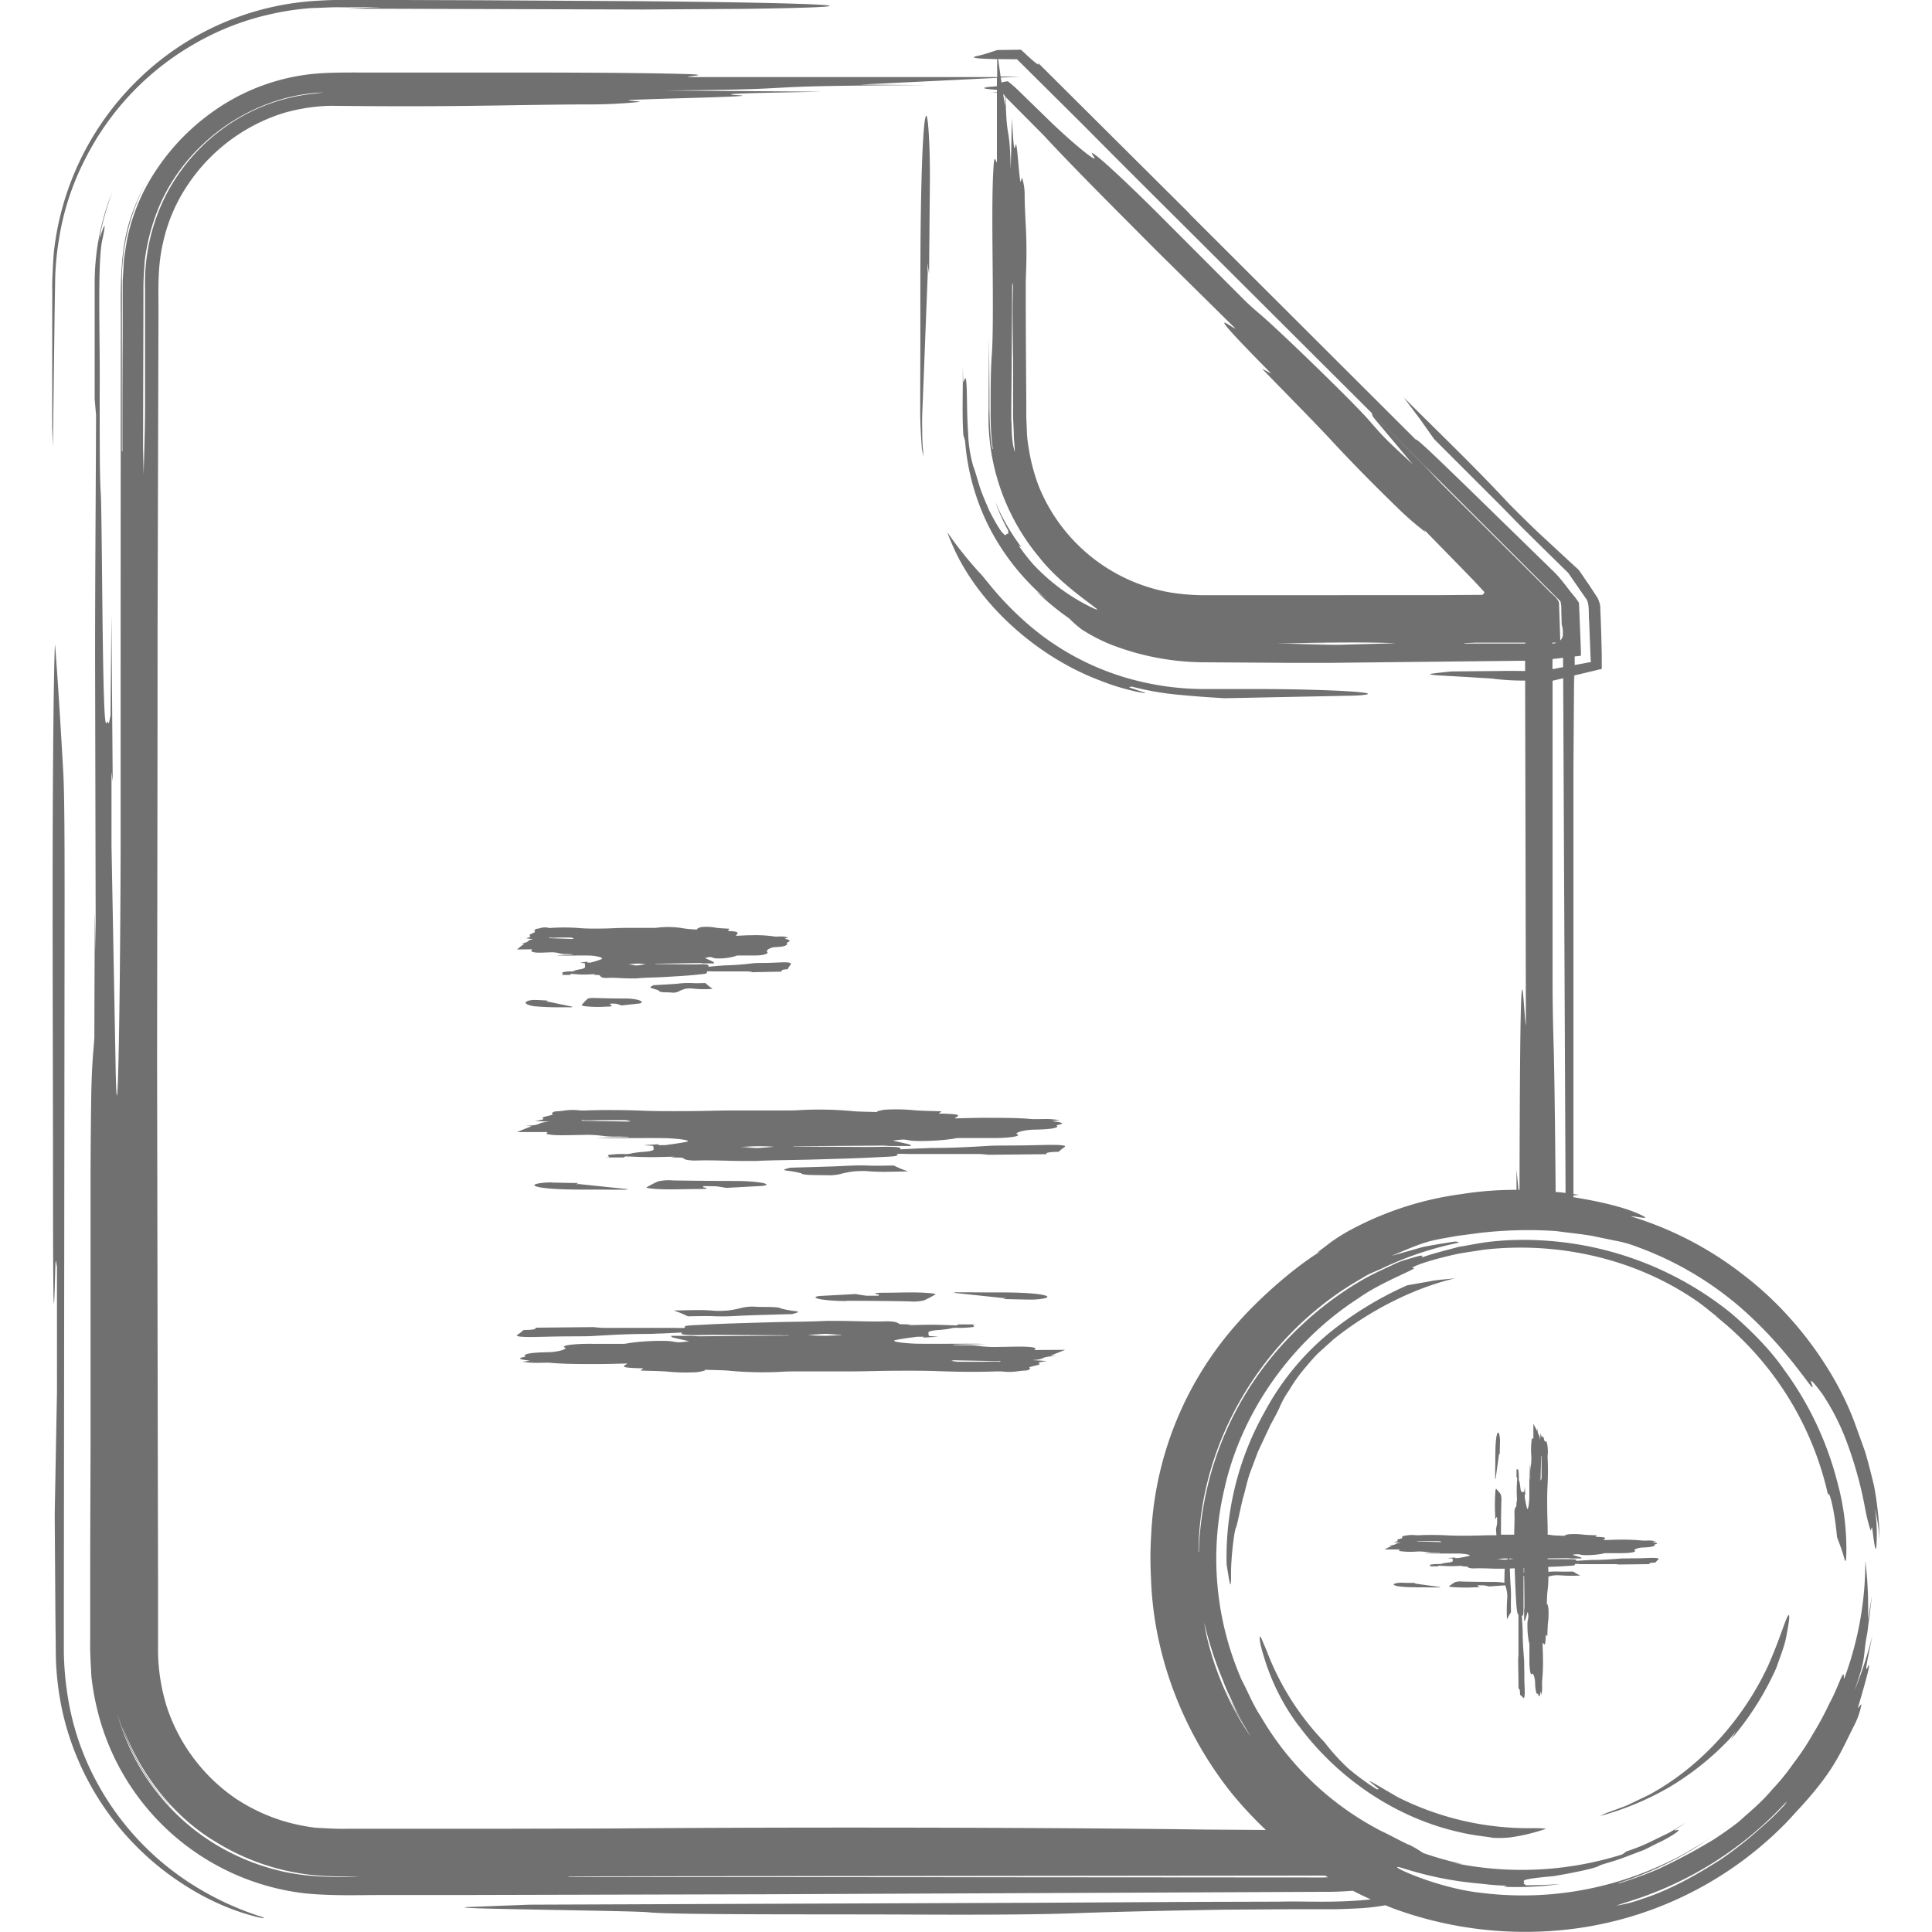 <svg id="Layer_1" data-name="Layer 1" xmlns="http://www.w3.org/2000/svg" viewBox="0 0 512 512"><defs><style>.cls-1{fill:#707070;}</style></defs><title>document-add-handdrawn</title><path class="cls-1" d="M68.2,507.62c3.15.9,2.16,1.21-4-.72a65.58,65.58,0,0,1-14-6.52,73.69,73.69,0,0,1-33.57-46.46,77.3,77.3,0,0,1-1.83-14.84l-.13-12.61q-.08-12.45-.17-25.16c.17-9,.34-18.39.6-32.39,0-6.48,0-21.93,0-33.32-.15.05-.34-3.84-.46.91-.39,15.86-.58,11.55-.59-21.53,0-43-.32-88.87.16-128.37.1-7.91.29-17.06.41-15.5.72,9.44,1.44,21,2.15,33.6.31,5.41.38,18.77.34,43.64-.06,59.28-.13,119.46-.19,179.19,0,3.39,0,6.77,0,10.12a80.91,80.91,0,0,0,1,11.69,70.19,70.19,0,0,0,6.91,21.38,73.36,73.36,0,0,0,24.68,27.75A79.42,79.42,0,0,0,68.2,507.62ZM14.47,82.92l.15-9.06a75.22,75.22,0,0,1,1.07-10.81,69.54,69.54,0,0,1,6.72-20.58A73,73,0,0,1,51.66,11.55a70.63,70.63,0,0,1,20-7.78,72.36,72.36,0,0,1,10.6-1.61l5.34-.21c1.81-.06,3.06,0,4.62,0l8.76-.1-8.74.44,77.9.23,27.22-.17C238.28,1.78,220.16.76,169,.31L127.55.07,106.45,0H95.84c-3.67,0-6.67-.12-11.41.18A73.93,73.93,0,0,0,37.1,20.63a75.26,75.26,0,0,0-22.81,46c-.21,2.28-.29,4.58-.4,6.88s0,3.87-.05,5.85V90.73c0,7.6,0,15.23,0,22.8l.18,5ZM318.4,182.6a73.76,73.76,0,0,1-17.22-2.24A69.84,69.84,0,0,1,271,164.16c-7.12-6.49-9.89-10.94-11.44-12.41a99.85,99.85,0,0,1-8.36-10.49c-.36-.53,1,2.91,2.4,5.76,7.16,14.31,21.82,27.31,38.13,33.4A60.41,60.41,0,0,0,303,183.66c1.28.22.17-.2-2.86-1.18-1.81-.59-.25-.38-.24-.54a76.56,76.56,0,0,0,13,2.23c5.86.55,8.64.68,11.6.87l32.23-.65c1.66,0,3.52-.1,4.2-.17,7-.71-10.06-1.62-27.83-1.62ZM244.8,121.17a54.39,54.39,0,0,1-.4-7.16c-.08-2.56,0-4.5.09-6.4l.46-11.69.91-23.38-.09-2.87.44,2.87c.08-9.06.16-17.22.23-25.55,0-2.81-.07-6.77-.17-8.92-.6-13.42-1.61-7.48-2.05,9.29-.48,17.85-.25,37-.35,55.41,0,2.44,0,4.92,0,7.41.06,2.68.21,6,.47,9Zm212.95,362.6c-1.49,1.12-3,2.19-4.48,3.21C454.78,485.93,456.31,484.9,457.75,483.76Zm39.12-84a46.49,46.49,0,0,1,.38,10.14c-.15,1.37-.43.33-1-4.25-.24-2.09-.34.31-.54-.13a45.33,45.33,0,0,1-1.36-5.36,104.35,104.35,0,0,0-5-18.19,61.19,61.19,0,0,0-6.37-12.5c-2.2-3-3.57-4.48-2.89-2.88,1.73,4.84-5-8.22-19.32-20.52a87.89,87.89,0,0,0-26.91-15.65,31.75,31.75,0,0,0-5.85-1.65l-6.17-1.27c-2.72-.48-6-.78-9.49-1.27a111.3,111.3,0,0,0-20.22.5l-6,.79c-7.29,1.34-7.36,1-17.33,5.28l8.21-2.33c2.71-.55,5.33-.94,7.68-1.33,1.79-.3,1.44.07,2.07.14a87.79,87.79,0,0,0-19.52,6.38c-2.1,1.07-4.33,1.76-6.17,3-24.84,14-41.93,40.83-43.36,69.27l-.11,3.45a.93.93,0,0,0,.12-.34,85.4,85.4,0,0,1,27.37-60,86.93,86.93,0,0,1,16.73-12.3c3-1.63,5.62-2.75,7.67-3.74s3.77-1.34,4.95-1.72c2.37-.72,2.94-.68,2.23,0,3.55-1.28,6.84-2,9.9-2.86,3.13-.49,6-1.14,9.05-1.44a79.85,79.85,0,0,1,12.57-.29,87.48,87.48,0,0,1,50.39,19.17c4.48,3.8,10.28,9.36,14.26,15.17a86.42,86.42,0,0,1,14,29.45,67.49,67.49,0,0,1,2.47,17.76c0,3.41-.16,4.24-.59,2.62-.63-2.37-1.21-3.61-1.89-5.54-.73-8-2.32-13.08-2.34-11a83.52,83.52,0,0,0-29.93-47.64l1,.66c-2.27-1.71-4.37-3.62-6.79-5.17-16.17-10.85-36.29-15.18-55.54-13-2.53.43-5.2.73-7.58,1.25-9.78,2.2-12.26,3.82-11.16,3.59,2.11-.16-8.37,3.59-14.63,8.13-17,10.94-30.81,29.54-35.42,50.59a80.26,80.26,0,0,0,4.64,50.52c1.5,2.77,3,6.61,5.06,9.66a78.66,78.66,0,0,0,32.22,30.48c1.84.82,6.1,3.19,7.2,3.54a26.54,26.54,0,0,1,3.53,2.1A89.26,89.26,0,0,0,387.55,494a29.27,29.27,0,0,1-3.4-.55,88.62,88.62,0,0,0,45.74-2l1.17-.82a51.55,51.55,0,0,0,7.28-3l4.11-2,4.53-2.73-3.3,2.15c.36.16,2.2-.63.42.69a31.47,31.47,0,0,1-4.81,2.7l-3.54,1.78-3.63,1.37c-4.83,1.94-7.06,2.21-8.43,2.91-1,.66-7.73,2-12,2.7-10.67.95-7.18,1.32-7.84,1.86-.24.19.35.35.65.58.68-.08,3.7.05,9.12-.37a84.58,84.58,0,0,1-15.12.75l.9-.28a67,67,0,0,1-6.76-.53,92.54,92.54,0,0,1-20.49-4c-7.2-2.28,7.62,5.1,20.46,6.42a88.15,88.15,0,0,0,47.64-7.33,72.74,72.74,0,0,0,8.93-4.72c1.42-.79,2.79-1.67,4.15-2.59a89,89,0,0,1-24.37,12l.06.13a107.75,107.75,0,0,0,10.27-3.72,151.21,151.21,0,0,0,15-8c1.71-1.14,4-2.66,6.65-4.74,2.46-2.3,5.67-4.78,8.66-8.36a58.88,58.88,0,0,0,5.69-7,67.61,67.61,0,0,0,5.24-7.92,77.32,77.32,0,0,0,4.22-7.83c1.33-2.42,2.24-4.71,3-6.55,1.24-2.76.69-.27,1-.17a89.11,89.11,0,0,0,5.59-31.16,101.86,101.86,0,0,1,.68,15.57l1.08-6.43-1.24,9.91c-.4,2-.54,3.16-.65,4.17-.27,2-.08,3.71-2.83,11.31a102.15,102.15,0,0,0,4.85-14.91c-1,5.07-2.39,11.08-1.16,8.3,1.15-2.14-1.64,7.39-2.59,10.6-.42,1.28.94-1.1.8-.36a20,20,0,0,1-1.87,5.37c-3.89,7.67-5.25,11.85-14.5,22-.84.83-3,3.35-4.41,4.7A96,96,0,0,1,414,511.49a101.39,101.39,0,0,1-44.48-5.63c-.81-.29-1.59-.64-2.38-.94-1.53.27-3.08.48-4.63.63-1.73.17-4.89.31-8.33.41H343.28l-18.58.12c-16.28.27-30.35.59-39.38.93-8.64.32-21.17.47-43.1.37-25.82-.12-63.69.1-70.35-.6-3.24-.34-29.09-.63-43.07-1-4.52-.11-7-.27-4.88-.39l16.41-.63,135.75-.51,41.16-.23,21.64-.06c7.46-.18,14.91.41,24.4-.6-1.61-.71-3.19-1.49-4.76-2.29-2.57.2-5.14.31-7.63.28l-48.68.22L202.8,502l-81.1.2-20.27,0c-6.74,0-13.29.27-20.5-.43a64.22,64.22,0,0,1-55.08-48.39,68.57,68.57,0,0,1-1.64-9.21c-.14-3.08-.38-6.31-.31-9.12q0-8.71,0-17.36c0-11.54.07-23,.1-34.6,0-23.11,0-46.42,0-70.71,0-6.28.13-21.4.25-25,.22-6.83.48-8.29.76-12.48,0-9.26.07-20.25.12-33.3.07,2.94.12,5.35.24,10.58-.06-27.11-.11-50.17-.16-72.81s.16-44.57.25-69.34l-.37-4.22c0-7.71,0-15.46,0-24.22,0-2.19,0-4.44,0-6.77s.16-5,.46-7.55a65.39,65.39,0,0,1,4.21-16.43C26,61.36,26.12,66.17,26.42,63c.33-.72,2.18-6.71.81.07-1.52,5.58-.67,26.18-.81,40.78,0,15.73,0,22.44.29,27,.2,3.31.34,24.06.51,37.13.41,32.1,1,21.54,1.47,23.56.18.71.36-1,.61-1.9,0-2,.1-10.81.23-26.68.13,17.2.22,29.13.34,44.15l-.32-2.57c0,6.79,0,17.06,0,19.8.4,21.27.83,44.51,1.13,60.55.55,21.39,1.23-25.2,1.29-61.32,0-45.64,0-92.3.05-138.51-.05-9.73-.24-18.55,2.55-27.2a58,58,0,0,1,4.18-9.56A55.59,55.59,0,0,0,32.3,73.39l0,46.26.14-.06c0-10.27,0-20.57.07-30.8,0-5.05,0-9.78,0-14.22l.35-6c.32-1.9.56-3.76.91-5.54a51.38,51.38,0,0,1,7.51-17.78A58.61,58.61,0,0,1,55.7,30.11,55.27,55.27,0,0,1,84.23,19.47c3.46-.26,7.62-.26,11.87-.25l13,0,26.65,0c17.54,0,34,.08,45.15.37,8.41.22,1.36.56,1.36.83h82V15.66h-.52q-2.61-.06-4-.16c-1.87-.14-2.15-.35-.89-.63,2.29-.51,3.53-1,5.47-1.61l6.26-.09c3.37,3.2,5.33,4.82,4.45,3.42l40.54,40.34-.55-.47,60.13,60c.34-.35,7.32,6.54,12.43,11.45L411.26,151c2.49,2.33,3.91,4.64,5.93,7,.51.61.8,1.11,1.21,1.67.12.72.09,1.55.14,2.32l.19,4.72.19,4.74c0,.77.11,1.63,0,2.34l-1.61.18v2.27l1.72-.32,1.52-.28c.39-.2,1.32.11,1-.7l-.14-3.47-.27-6.85c-.21-2.15.19-4.86-.92-6.1l-4.62-6.69-6.72-6.6-5.61-5.54L397.7,134l-17.63-17.62-3.7-5.24L372,105.31c7.94,8,18,17.56,27.46,27.71,1.42,1.53,7,7,8.63,8.5l8.29,7.68,1.9,1.73c.47.55.76,1.08,1.12,1.58l1.88,2.75,1.75,2.67a4.55,4.55,0,0,1,.73,1.49,4.39,4.39,0,0,1,.33,1.89c.16,3.21.29,7.22.39,12.25l0,2.28,0,1.18c.11.49-.55.27-.8.44l-4.19,1-2.24.53v2.11l-.05-2.09h-.05c-.06,8.08-.11,16.1-.17,24.27q0,56.56,0,113.16c.48.07,1,.13,1.45.21l-1.45.15q0,.24,0,.47c14.47,2.33,18.5,5,19,5.31.46.5-3-.34-3.74-.22a91.85,91.85,0,0,1,30.09,15.74c13.5,10.34,24.36,25.55,29.36,39.45l2.61,7.25c.89,3,1.7,6.33,2.33,8.9a87.77,87.77,0,0,1,1.49,14.39A53.52,53.52,0,0,0,496.87,399.76ZM428.31,505a32,32,0,0,0,6.7-1.71c7.38-2.33,14.42-6.32,21-10.5A101.38,101.38,0,0,0,467,484.08a66.38,66.38,0,0,0,6-5.83l.57-.93a95,95,0,0,1-42.87,26.89ZM351.62,170.6l-9.66.15,12.48.14,15.42-.42c-5.93-.31-18.81-.27-31.49.11l12.95,0Zm30.24-12.88,9.93-.07c1.49,0,1.14-.05,1.18-.07l0-.06,0-.08s0,0,.07,0,.31-.09.3-.48c0,0,0,0,0-.1l-.82-.88L390.69,154l-4.24-4.37-9.08-9.29.44.71a84.22,84.22,0,0,1-6.48-5.53c-6.16-5.95-12.57-12.4-18.61-18.92-4.29-4.63-11.53-11.93-18.26-18.88L336.9,99c-19.21-19.45-10.81-12.23-9.51-11.94L306.51,66.45c-10.3-10.37-21.32-21.3-30-30.66l-9.93-10-.09-.11c.27,12.59,1.07,6.31,1.36,19.32.13-5.48.21-9.15.32-13.65.28,4.49.49,9.8.94,7.2.36-2,.81,6.46,1.24,9.27.17,1.13.38-1.17.56-.55a15,15,0,0,1,.63,4.77c.1,7.28.81,10.69.3,22.16,0,1,0,3.77,0,5.4,0,9.37.09,18.5.14,27.63v3.42l.12,2.72a31.06,31.06,0,0,0,.5,5.26,49.14,49.14,0,0,0,2.71,10.29A46.12,46.12,0,0,0,310.09,157a58,58,0,0,0,8.63.74l11.19,0ZM268.35,83.07c0-2.41.06-4.87.1-7.3l-.2-.93-.15,22.3L268,108.29v2.77l.11,2.33a29.19,29.19,0,0,0,.38,4.65l.44,1.81c0-1.67-.26-3.07-.26-5l-.19-4.25v-5.12c0-3.42,0-6.86,0-10.27C268.4,91.15,268.37,87.13,268.35,83.07Zm-2.61-58.94.3-.06h0l-.32,0Zm.11.73.47,3.17.06-2.52Zm146.7,145.45h-1.13c0,.1,0,.19,0,.29A5.22,5.22,0,0,0,412.54,170.31Zm-24.58.13c.13,0,.19.11.33.11l15.53,0,.41,0v-.24l-13,0Zm23.46,6.87a14.51,14.51,0,0,0,1.51-.27l1.29-.23c0-.83,0-1.66,0-2.48l-2.78.32C411.42,175.53,411.42,176.42,411.42,177.31Zm-146.25-157h5.12l-5.08.25.19,1.3a10,10,0,0,1,1.67-.32,31.41,31.41,0,0,1,2.57,2.21l7.54,7.34c6.36,6.29,14.49,12.95,12.63,10.36-2.71-3.75,7.1,5.1,19.4,17.49l20.56,20.59c1.49,1.48,3.18,2.93,4.21,3.8,3.73,3.14,17.14,16,24.48,23.48,1.43,1.46,3.25,3.35,3.92,4.11,4.59,5.27,4.51,5.19,12,12.11l-9.93-11.83c-1.1-1.34-.68-1.21-.95-1.76l14,14L382,128.2l28.15,28.06c1,1.16,2.52,2.06,3,3.43l.16,4.66.16,4.67,0,.71a2.24,2.24,0,0,0,.7-1.34c0-.45,0-.86,0-1.32a7.55,7.55,0,0,0-.31-1.57l-.1-3.81a8,8,0,0,0-.23-2.35l-32.31-32.25L313.33,59.4Q297,43.17,286.86,32.93L275,21.15l-5.48-5.44-5-.05ZM37.91,119c.05,2.25.11,4.52.16,6.78.13-6,.36-11.26.37-18.31,0-10.19,0-20.57,0-31a51.57,51.57,0,0,1,5.81-25.28A50.5,50.5,0,0,1,65.81,29.94,49.53,49.53,0,0,1,83.4,24.8l2.34-.31C66.84,25.22,49,37.82,41.89,55.42a54.93,54.93,0,0,0-3.53,13.67c-.15,2.49-.35,4.43-.35,7.4L38,85ZM95.17,497.35c-4.54-.17-10.36.16-16.93-1.12a60.37,60.37,0,0,1-21-8.08c-10.69-6.3-20-17.55-24.83-30.83a57.3,57.3,0,0,0,12.42,20.92l.57.7A62.75,62.75,0,0,1,38.94,471,62,62,0,0,1,31.07,454,57.44,57.44,0,0,0,41.61,475a58.18,58.18,0,0,0,9.88,9.9,59.33,59.33,0,0,0,21.06,10.47C79.94,497.41,87.37,497.56,95.17,497.35Zm256.79.16-.77-.46-3.79,0-62.31.06-124.6.13-10.12.06a6.94,6.94,0,0,0,1,.11l198.91.14C350.84,497.57,351.4,497.51,352,497.51Zm-32.82-67.44c.82,6.07,4.63,19.27,12.3,30.1l-3.63-6L325,448.38l-.09-.3a92.89,92.89,0,0,0,4.73,8.82,60.36,60.36,0,0,1-3.66-7.23,42.25,42.25,0,0,1-1.91-4.41A97.11,97.11,0,0,1,319.15,430.07Zm82.75-114.75c0-1.78,0-3.57,0-5.35l.53,5.36h.27c.15-79.82,1-46.93,1.69-43.54-.07-31.92-.13-61-.2-89.57,0-.61,0-1.25,0-1.86a67,67,0,0,1-8-.43c-.44-.09-1.6-.17-3.2-.25l-3.77-.24-8.38-.48c-1.48-.11-2.29-.27-1.6-.39,1.48-.25,4.14-.49,5.38-.63l13.17-.12c2.07-.07,4.25,0,6.39,0v-2.72l-51.71.56-11.17,0-22.77-.15a68.92,68.92,0,0,1-24.12-4.7,45.91,45.91,0,0,1-7.72-4,28.3,28.3,0,0,1-3.29-2.89,71,71,0,0,1-8.82-7.27l2.85,2.26a62.44,62.44,0,0,1-15.39-19.41,61.11,61.11,0,0,1-6.28-22.74l-.44-1.42c-.38-5.41-.11-10.3-.16-18.05l.12,4c.32-.24.61-2.22.81,0,.24,1.78.1,8.39.48,13.37a35.25,35.25,0,0,0,1.38,8.95c.24.52.82,2.45,1.5,4.76s1.86,4.89,2.7,6.89c2.43,4.76,3.56,6.15,4.1,6.46s.36-.4.75-.25.14-.47.21-.83a53.76,53.76,0,0,1-3.51-7.78,57,57,0,0,0,7,12.17l-.76-.47a54.54,54.54,0,0,0,3.89,5,52.74,52.74,0,0,0,15.36,11.37c6.1,2.83-6.79-4.3-13.68-13.13A57.94,57.94,0,0,1,262,108.31c0-6.23.07-12.46.1-19.06l.11,15.2c0,5.19,0,10,.75,14.55l.14,0a67.58,67.58,0,0,1-.57-9.43c0-6.63,0-11.55.32-15.68.26-3.8.3-10,.25-18.57-.06-10.3-.33-24.49.25-31.83.22-2.76.56-.45.84-.45V24.57l-1.39-.05c.38,0,1.11-.06,1.39-.09v-.63c-1.1-.09-2.43-.19-2.92-.29s-.66-.22-.07-.34c.29-.06.75-.12,1.39-.19.37,0,1.14-.09,1.6-.14v-2.2l-36.3,1.78,17.6.14c-52.44.2-26.42,1.1-69.33,1.42l41.64.32c-13.69.28-29.89.49-22,.94,6.2.36-19.71.81-28.27,1.24-3.45.17,3.57.38,1.67.56a134,134,0,0,1-14.53.63c-22,.13-32.9.74-67.26.37A49,49,0,0,0,75,30a47.66,47.66,0,0,0-25.5,19.38,44.18,44.18,0,0,0-6.25,14.75C42,69.47,41.91,74,42,81.7c-.08,27.82-.16,55.6-.24,84,0,36-.09,77.21-.13,115.74.08,45.61.16,90.69.25,136.3v19.75a51.15,51.15,0,0,0,2.41,15.09,47.51,47.51,0,0,0,18.09,24,48.42,48.42,0,0,0,13.82,6.33,53.56,53.56,0,0,0,7.49,1.47c2.58.1,4.85.33,8.48.26h39.64l30.27-.07c51.16-.42,117.29-.26,158,.29l15.4.1a102.25,102.25,0,0,1-8.91-9.53c-12.85-16-20.87-36.41-21.54-57.1a98.85,98.85,0,0,1,.06-11.83,90.52,90.52,0,0,1,23.18-56.23c4.39-5,13.34-13.46,21.59-18.6l-.93.35c2.66-1.86,3.88-3.21,8.37-5.75a85.88,85.88,0,0,1,30.07-9.83A88.23,88.23,0,0,1,401.89,315.33Zm13,.82c-.22-48.45-.43-92.8-.63-136.4l-2.81.66c0,26.73,0,53.61,0,80.21,0,6.39.18,13.19.3,17.27.18,6.48.37,21,.51,38C413.12,315.95,414,316,414.85,316.15Zm-70.63,141.3c10.4,14,25.93,24.51,43,28.21,3.55.83,6.37,1,8.42,1.39a28,28,0,0,0,4.27-.08,48.72,48.72,0,0,0,9.64-2.28c.43-.14-2.18-.22-4.41-.19a77.14,77.14,0,0,1-34.78-8.24c-8-4.65-9.05-5.4-5.53-2.58,1.09.8,0,.38,0,.52a66.57,66.57,0,0,1-7.66-5.62,55.47,55.47,0,0,1-6.19-6.85,71.49,71.49,0,0,1-15-23.36c-.52-1.35-1.16-2.84-1.42-3.38-1-2.86-1.16-.56.38,4.17A58.12,58.12,0,0,0,344.23,457.45Zm-14.79-60.61c.56-2,1-4.13,1.69-6.22l2.21-5.9,3.39-7.23c1-1.81,1.77-3.24,2.31-4.44a24.62,24.62,0,0,1,2.5-4.52,44.92,44.92,0,0,1,3.93-5.61c.67-.77,2.14-2.6,3.78-4.26l4.18-3.77c10.12-8.08,22-13.78,32.28-16.14-2.43.31-4.84.39-6.79.82l-6,1.05A92.31,92.31,0,0,0,352.57,353a69.75,69.75,0,0,0-17.34,21,78.65,78.65,0,0,0-10.17,40.6c.2,1.17.57,3.68.88,5.06.15.64.27-.13.31-1.53-.17-4.32.8-12.2,1.23-13.12S328.47,400.79,329.44,396.84ZM470.75,442c.81-2.35,2.07-5.63,2.47-7.5,1.19-5.83,1.18-7.47.41-5.94s-2.15,6.27-5.06,12.86c-6.44,13.88-17.69,26.78-31.66,34.28l-5.71,2.73c-2,.81-4,1.47-6,2.24a9.8,9.8,0,0,1-1.29.62,75.89,75.89,0,0,0,18.57-7.73A74.33,74.33,0,0,0,458.4,460.8a14.57,14.57,0,0,0,1.54-2,14.87,14.87,0,0,1-1.27,2.22A77.38,77.38,0,0,0,470.75,442ZM417.37,414.6c.28.31-1.27.34-2.35.42-1.5.11-3.14.16-4.73.23,0,.43.05.85.06,1.3a25.45,25.45,0,0,1,3.06-.07c1.12.05,2.44,0,3.49,0,.3.18.57.36.89.54s.64.33,1,.51a42.21,42.21,0,0,1-5.47-.06,10.41,10.41,0,0,0-1.7.05,13.13,13.13,0,0,0-1.28.3,31.34,31.34,0,0,1-.25,4c-.11.78-.12,2.23-.18,3.37L410,425a3.73,3.73,0,0,1,.34,1.19,19,19,0,0,1-.09,3.72c-.12.88-.13,2.32-.2,3.68l-.4-.37c-.07,3.83-.49,2.28-.85,2.13,0,1.47.11,2.81.1,4.12a50.67,50.67,0,0,1-.22,6c-.05.4,0,1.41,0,2s-.12,1.18-.18,1.76l-.22-1c-.16,1.22-.37,1.86-.65.71-.06-.26-.18,0-.27,0s-.49-.66-.55-3.06c0-1.25-.56-2.72-.81-2.28-.37.64-.71-1.21-.69-3.66,0-1.36,0-2.73,0-4.08a3,3,0,0,0-.15-.79,23.46,23.46,0,0,1-.37-4.75,5.74,5.74,0,0,1,.06-.8,4.24,4.24,0,0,0,0-2.39c-.23.76-.44,1.52-.66,2.16-.08.24-.19.19-.28.27,0-.92,0-1.85,0-2.77,0-.32.08-.63.08-.92q0-4.12-.09-8.24l-.15,0q0,2.77,0,5.55c0,.93,0,1.87,0,2.81,0,1.86-.08,2.39-.46,2.15.07,1,.13,1.83.17,2.65,0,.55.07,1.13.07,1.71,0,2.68.18,5.06.37,7.41.06.79,0,1.86.06,2.81,0,1.47,0,3,.09,4.41.07,2.31-.06,3.2-.41,2.76a6.75,6.75,0,0,0-.81-.77c0-1.11-.16-1.84-.41-1.55,0-2.72-.07-5.36-.1-8l0,.17c0-.4.09-.79.09-1.19,0-2.7,0-5.4,0-8.1,0-.36,0-.73,0-1.07,0-1.39,0-1.79-.13-1.63s-.34-1.27-.42-2.35c-.21-2.85-.31-5.93-.44-9,0-.26,0-.52,0-.78l-1.3.05c.05,1.39.1,2.8.17,4.1a35.92,35.92,0,0,1,.13,4c-.05,1.12,0,2.44,0,3.49-.19.3-.36.57-.54.89s-.33.64-.51,1a42.27,42.27,0,0,1,.06-5.47,8.15,8.15,0,0,0-.52-3.51s0,0,0-.05l-4.25.31c-.41-.09-.84-.21-1.49-.3-.3,0-1,0-1.53,0,0,.08-.18.17,0,.23.73.2.53.29-1,.3a46.66,46.66,0,0,1-5.9-.08c-.36,0-.78-.14-.71-.2a13.82,13.82,0,0,1,1.54-1.08,4.85,4.85,0,0,1,2-.17c2.73.06,5.49.1,8.24.1a18.15,18.15,0,0,1,2.89.22,7.88,7.88,0,0,1,0-1.24c0-.79,0-1.79.09-2.49h-.24c-.45,0-1,0-1.57,0-2.15,0-4.21-.18-6.44-.07a5.15,5.15,0,0,1-1.15-.12,1.76,1.76,0,0,1-.57-.38l-1.53-.06.49-.12c-1.25,0-2.31.09-3.35.08s-2-.08-3.19-.13l-.19.18-2.5,0,.55-.06c0-.16-.31-.3,0-.4a11.13,11.13,0,0,1,1.86-.15c.72,0,1,0,1.24-.14a11.49,11.49,0,0,1,1.71-.26c1.48-.21,1-.48,1.08-.74,0-.09,0-.18-.09-.31l-1.23-.12,2-.17-.12.16c.31,0,.78,0,.91,0,1-.18,2-.36,2.78-.57,1-.27-1.16-.61-2.82-.64-2.1,0-4.24,0-6.37,0-.87,0-1.75,0-2.67-.05l4.26-.11s0,0,0-.07c-.47,0-.95,0-1.42,0a9.43,9.43,0,0,1-2.2-.16,11.66,11.66,0,0,0-2.6-.13,19.91,19.91,0,0,1-4.46-.13c-.39-.11-.06-.28-.06-.42h-4l1.95-1-.81-.07c2.41-.1,1.21-.55,3.19-.71l-1.91-.16c.63-.14,1.37-.24,1-.47s.91-.41,1.3-.62c.16-.09-.16-.19-.08-.28a.86.86,0,0,1,.67-.32,9.68,9.68,0,0,1,3.11-.15,5.73,5.73,0,0,0,.76,0c2.63-.13,5.13-.08,7.73.05,1.65.08,3.55.08,5.32.07,2.1,0,4.17-.11,6.26-.12h1.18l-.12-1.68c.09-.41.21-.84.3-1.49,0-.3,0-1,0-1.53-.08,0-.17-.18-.23,0-.2.73-.29.53-.3-1a46.59,46.59,0,0,1,.08-5.9c0-.36.14-.78.2-.71A13.66,13.66,0,0,1,397.7,396a4.84,4.84,0,0,1,.17,2c-.06,2.73-.1,5.49-.1,8.24,0,.16,0,.31,0,.47h3.51c0-1.91.15-3.77.06-5.77a5.19,5.19,0,0,1,.12-1.15,1.79,1.79,0,0,1,.38-.57l.06-1.53.12.49c0-1.25-.09-2.31-.08-3.35s.08-2,.13-3.19l-.18-.19,0-2.5.06.55c.16,0,.3-.31.4,0a11.1,11.1,0,0,1,.15,1.86c0,.72,0,1,.15,1.24a11.49,11.49,0,0,1,.26,1.71c.21,1.47.48,1,.73,1.08.09,0,.18,0,.31-.09l.12-1.23.17,2-.16-.12c0,.31,0,.78,0,.91.18,1,.36,2,.57,2.78.27,1,.61-1.16.64-2.82,0-2.1,0-4.24,0-6.37,0-.87,0-1.75.05-2.67q.06,2.13.11,4.26h.07c0-.47,0-.95,0-1.42a9.41,9.41,0,0,1,.16-2.2,11.77,11.77,0,0,0,.13-2.6,19.87,19.87,0,0,1,.13-4.46c.11-.39.28-.06.42-.06v-4l1,1.95.07-.81c.1,2.41.55,1.21.71,3.19l.16-1.91c.14.63.24,1.37.47,1s.41.91.62,1.3c.09.16.19-.16.28-.08a.86.86,0,0,1,.32.67,9.67,9.67,0,0,1,.15,3.11,5.48,5.48,0,0,0,0,.76c.13,2.63.08,5.13-.05,7.73-.08,1.66-.08,3.55-.06,5.32,0,2.1.11,4.17.12,6.27,0,.3,0,.61,0,.91.42,0,.85.07,1.2.13.78.11,2.23.12,3.37.18l-.11-.09a3.75,3.75,0,0,1,1.19-.34,19,19,0,0,1,3.72.09c.88.12,2.33.13,3.68.2l-.37.4c3.83.07,2.28.49,2.13.85,1.47,0,2.81-.11,4.12-.1a50.89,50.89,0,0,1,6,.22c.4.05,1.41,0,2,0s1.18.12,1.76.18l-1,.22c1.22.16,1.86.37.71.64-.26.06,0,.18,0,.26s-.66.49-3.06.55c-1.25,0-2.72.56-2.28.81.64.37-1.21.71-3.66.69-1.36,0-2.73,0-4.08,0a3,3,0,0,0-.79.15,23.43,23.43,0,0,1-4.75.37,5.69,5.69,0,0,1-.8-.06,4.25,4.25,0,0,0-2.39,0c.76.23,1.52.44,2.16.67.24.08.19.19.27.28h-2.77c-.32,0-.63-.08-.92-.08l-5.33.06v.09s0,.07,0,.11l2.6,0c.93,0,1.87,0,2.81,0,1.86,0,2.39.08,2.15.46l2.65-.18c.55,0,1.13-.07,1.71-.07,2.68,0,5.06-.18,7.41-.37.79-.06,1.86,0,2.81-.06,1.47,0,3,0,4.41-.09,2.31-.07,3.2.06,2.76.41a6.71,6.71,0,0,0-.77.81c-1.11,0-1.84.16-1.56.41l-8,.1.17,0c-.4,0-.79-.09-1.19-.09h-8.1c-.36,0-.73,0-1.07,0C417.62,414.42,417.22,414.43,417.37,414.6Zm-35.3-6a3.68,3.68,0,0,0-.84-.19c-.94,0-1.91,0-2.86,0-.57,0-1.13,0-1.7,0-.34,0-.68,0-1,0l-.13.1,6.25.15Zm26.19-16.53.08.31a3.7,3.7,0,0,0,.19-.84c0-.94,0-1.91,0-2.87,0-.57,0-1.13,0-1.7,0-.34,0-.68,0-1l-.1-.13Zm-9.33,21.25.6-.06c0-.08,0-.17.05-.25a25.92,25.92,0,0,0-2.91.15l1.82,0,0,0-1.35.08C398.09,413.3,398.61,413.36,398.93,413.34Zm2.16-.21a8.16,8.16,0,0,0-1.18-.09l.08.2Zm2.82,3.71q0-.66,0-1.32h-.11c0,.44,0,.88,0,1.32Zm-32.31,2.61a8.4,8.4,0,0,0-1.25.08c-1.88.3-1,.8,1.3,1s5.18.12,7.77.18c.68,0,1.39,0,2.09,0l.23-.09-6.56-.91-.4,0,.4-.22C373.91,419.52,372.77,419.47,371.6,419.45Zm25.91-37.52a8.55,8.55,0,0,0-.09-1.25c-.3-1.88-.8-1-1,1.3s-.12,5.18-.18,7.77c0,.68,0,1.39,0,2.09l.09.23.91-6.56,0-.4.22.4C397.44,384.24,397.49,383.1,397.52,381.93ZM137,251.62l1.95-1.56-.81-.1c2.41-.15,1.21-.82,3.19-1.06l-1.91-.24c.63-.21,1.37-.37,1-.71s.91-.61,1.3-.93c.16-.13-.16-.29-.08-.42a.82.82,0,0,1,.67-.47c1-.07,1.5-.6,3.11-.23a3.75,3.75,0,0,0,.76,0,51.74,51.74,0,0,1,7.73.08c1.65.12,3.55.12,5.32.1,2.1,0,4.17-.16,6.27-.18,2.42,0,4.85,0,7.28,0a11.73,11.73,0,0,0,1.39-.05,23.79,23.79,0,0,1,7.26.22,32.92,32.92,0,0,0,3.37.27l-.11-.14a2.87,2.87,0,0,1,1.19-.51,12.78,12.78,0,0,1,3.72.14c.88.18,2.33.2,3.68.3l-.37.6c3.83.1,2.28.74,2.13,1.27,1.47-.06,2.8-.16,4.12-.15a33.84,33.84,0,0,1,6,.32c.4.08,1.41,0,2,0s1.18.17,1.76.27l-1,.33c1.22.24,1.86.55.71,1-.26.09,0,.26,0,.4-.15.35-.66.73-3.06.82-1.25,0-2.72.84-2.28,1.22.64.55-1.21,1.07-3.66,1-1.36,0-2.73,0-4.08,0a2.14,2.14,0,0,0-.79.22,15.94,15.94,0,0,1-4.75.56,3.89,3.89,0,0,1-.8-.1c-1-.35-1-.36-2.39,0,.76.35,1.52.67,2.16,1,.24.13.19.28.27.43-.92,0-1.85,0-2.77,0-.32,0-.63-.12-.92-.11l-11.46.18c-.16,0-.31,0-.46,0,0,0,0,.08,0,.08l9.14.11c.93,0,1.87,0,2.81-.05,1.86,0,2.39.12,2.15.68l2.65-.26c.55,0,1.13-.1,1.71-.11a70,70,0,0,0,7.41-.56c.79-.09,1.86-.07,2.81-.09,1.47,0,3-.07,4.41-.14,2.31-.11,3.2.09,2.76.61a9.51,9.51,0,0,0-.77,1.21c-1.11,0-1.84.23-1.56.62l-8,.16.17-.07a10.39,10.39,0,0,0-1.19-.14c-2.7,0-5.4,0-8.1,0-.36,0-.73,0-1.07,0-1.39-.07-1.79-.05-1.63.2.28.47-1.27.51-2.35.63-2.85.32-5.93.47-9,.65-2.44.15-5,.13-7.38.37-.45,0-1,0-1.57,0-2.15,0-4.21-.27-6.44-.11a3.55,3.55,0,0,1-1.15-.19c-.31-.17-.38-.36-.57-.57l-1.53-.09.49-.18c-1.25.05-2.31.13-3.35.12s-2-.12-3.19-.19l-.19.28-2.5,0,.55-.09c0-.24-.31-.46,0-.61a7.5,7.5,0,0,1,1.86-.22c.72,0,1,0,1.24-.22a8,8,0,0,1,1.71-.38c1.48-.31,1-.72,1.08-1.1,0-.13,0-.27-.09-.46l-1.23-.18,2-.25-.12.24a7.42,7.42,0,0,0,.91,0,27.32,27.32,0,0,0,2.78-.85c1-.41-1.16-.92-2.82-1-2.1-.06-4.24,0-6.37,0-.87,0-1.75,0-2.67-.08l4.26-.17s0-.07,0-.11c-.47,0-.95-.05-1.42-.05a6.4,6.4,0,0,1-2.2-.24,7.91,7.91,0,0,0-2.6-.19c-1.44,0-3.43.25-4.46-.19-.39-.16-.06-.42-.06-.63Zm29.68,4,1.82,0,0,0-1.35.12c.91.06,1.43.14,1.75.11.77-.08,1.45-.21,2.16-.31A12.56,12.56,0,0,0,166.66,255.57Zm-21.17-7,6.25.23.31-.12a2.68,2.68,0,0,0-.84-.28c-.94,0-1.91,0-2.86,0-.57,0-1.13.06-1.7.06-.34,0-.68,0-1-.07ZM163.23,266a12.38,12.38,0,0,1,1.49.45l4.52-.49a2.19,2.19,0,0,0,.59-.13c1-.53-1.41-1.22-3.9-1.21-2.75,0-5.51-.06-8.24-.14-1.14,0-1.76,0-2,.25a15.35,15.35,0,0,0-1.54,1.61c-.07.09.35.23.71.3a31.21,31.21,0,0,0,5.9.12c1.52,0,1.72-.15,1-.44-.22-.09,0-.23,0-.35A12.64,12.64,0,0,1,163.23,266Zm23.66-5.48c-1,0-2.38.11-3.49,0a23.81,23.81,0,0,0-4,.19c-2,.15-4,.25-6.24.38a4.92,4.92,0,0,0-.75.47c-.1.09,0,.21.22.29.64.25,1.83.47,2,.72.31.53,2,.36,3.23.45a3.29,3.29,0,0,0,2-.28,7.65,7.65,0,0,1,1.81-.7,6.93,6.93,0,0,1,1.7-.08,28.28,28.28,0,0,0,5.47.1c-.37-.28-.71-.52-1-.76S187.19,260.76,186.89,260.49ZM141.58,265a5.66,5.66,0,0,0-1.25.13c-1.88.45-1,1.21,1.3,1.54a72.19,72.19,0,0,0,7.77.26c.68,0,1.39,0,2.09,0l.23-.13-6.56-1.37-.4.07.4-.33C143.9,265.08,142.75,265,141.58,265ZM145.07,300H137l3.89-1.56-1.62-.1c4.82-.15,2.43-.82,6.37-1.06l-3.83-.24c1.26-.21,2.75-.37,2-.71-.57-.27,1.81-.61,2.6-.93.32-.13-.33-.29-.15-.42a1.94,1.94,0,0,1,1.34-.47c2-.07,3-.6,6.21-.23a15,15,0,0,0,1.51,0c5.25-.19,10.25-.12,15.47.08,3.31.12,7.1.12,10.64.1,4.19,0,8.34-.16,12.53-.18,4.84,0,9.71,0,14.56,0,.94,0,2,0,2.78-.05a94.63,94.63,0,0,1,14.53.22c1.57.17,4.46.18,6.74.27l-.23-.14a9.35,9.35,0,0,1,2.38-.51,50.85,50.85,0,0,1,7.44.14c1.77.18,4.65.2,7.36.3l-.74.6c7.66.1,4.57.74,4.25,1.27,2.93-.06,5.61-.16,8.23-.15,4.1,0,8.45,0,12,.32.8.08,2.81,0,4.09,0s2.35.17,3.52.27l-2.06.33c2.45.24,3.71.55,1.43,1-.52.09.07.26,0,.4-.3.35-1.32.73-6.13.82-2.51,0-5.44.84-4.56,1.22,1.28.55-2.42,1.07-7.31,1-2.71,0-5.45,0-8.16,0a7.77,7.77,0,0,0-1.59.22,62.42,62.42,0,0,1-9.51.56,15.23,15.23,0,0,1-1.59-.1c-2-.35-1.92-.36-4.78,0,1.51.35,3,.67,4.31,1,.48.13.37.28.54.43-1.85,0-3.7,0-5.54,0-.64,0-1.25-.12-1.84-.11l-22.91.18c-.32,0-.63,0-.93,0,0,0,.05.08.09.08l18.29.11c1.87,0,3.75,0,5.63-.05,3.71,0,4.78.12,4.3.68l5.31-.26c1.1,0,2.26-.1,3.42-.11,5.35,0,10.12-.27,14.83-.56,1.58-.09,3.73-.07,5.61-.09,2.94,0,5.92-.07,8.81-.14,4.61-.11,6.4.09,5.52.61a12.15,12.15,0,0,0-1.53,1.21c-2.22,0-3.67.23-3.11.62l-16,.16.34-.07c-.79,0-1.58-.13-2.38-.14q-8.1,0-16.21,0c-.71,0-1.46,0-2.14,0-2.78-.07-3.58-.05-3.27.2.57.47-2.54.51-4.7.63-5.71.32-11.85.47-18,.65-4.88.15-10.08.13-14.76.37-.9,0-2.08,0-3.13,0-4.31,0-8.42-.27-12.89-.11a13.72,13.72,0,0,1-2.3-.19,3.79,3.79,0,0,1-1.15-.57l-3.06-.09,1-.18c-2.49.05-4.61.13-6.69.12s-4.1-.12-6.37-.19l-.39.28-5,0,1.11-.09c-.07-.24-.62-.46,0-.61a29.4,29.4,0,0,1,3.72-.22,6.87,6.87,0,0,0,2.48-.22,30.25,30.25,0,0,1,3.41-.38c3-.31,2-.72,2.17-1.1.07-.13-.1-.27-.17-.46l-2.45-.18,4.06-.25-.24.24c.62,0,1.57,0,1.82,0,2-.27,4.09-.54,5.57-.85,2-.41-2.32-.92-5.64-1-4.2-.06-8.48,0-12.73,0-1.75,0-3.5,0-5.34-.08l8.52-.17s0-.07,0-.11c-.94,0-1.89-.05-2.83-.05a25.05,25.05,0,0,1-4.4-.24,31.24,31.24,0,0,0-5.21-.19c-2.89,0-6.87.25-8.92-.19C144.42,300.51,145.07,300.25,145.07,300Zm51.26,4,3.63,0,.08,0-2.71.12c1.82.06,2.87.14,3.5.11,1.54-.08,2.89-.21,4.32-.31A49.92,49.92,0,0,0,196.33,304ZM154,297l12.5.23.62-.12a9.47,9.47,0,0,0-1.68-.28c-1.87,0-3.82,0-5.73,0-1.14,0-2.27.06-3.41.06-.68,0-1.36,0-2-.07Zm35.48,17.35c1.29.13,2.15.32,3,.45l9-.49a8.27,8.27,0,0,0,1.18-.13c2-.53-2.82-1.22-7.8-1.21-5.49,0-11-.06-16.47-.14a12.8,12.8,0,0,0-4,.25,29,29,0,0,0-3.09,1.61c-.14.09.7.23,1.42.3,3.63.36,7.85.13,11.8.12,3,0,3.44-.15,2-.44-.44-.09-.08-.23-.08-.35C187.46,314.37,188.88,314.33,189.48,314.39Zm29.2-2.94a12.55,12.55,0,0,0,4-.28,26.06,26.06,0,0,1,3.62-.7,27.56,27.56,0,0,1,3.4-.08c3.88.38,7.78.08,10.94.1-.73-.28-1.43-.52-2-.76s-1.17-.53-1.77-.81c-2.1,0-4.76.11-7,0-3.24-.11-5.39.09-8,.19-3.94.15-8,.25-12.48.38a13.82,13.82,0,0,0-1.51.47c-.19.09,0,.21.45.29a28.24,28.24,0,0,1,4,.72C212.83,311.52,216.31,311.36,218.68,311.45Zm-72.49,1.94a22.34,22.34,0,0,0-2.5.13c-3.76.45-2.1,1.21,2.6,1.54,5,.36,10.36.18,15.53.26,1.37,0,2.78,0,4.17,0l.46-.13-13.11-1.37-.8.07.8-.33C150.81,313.5,148.52,313.43,146.19,313.39Zm136.07,44.37-3.89,1.56,1.62.1c-4.82.15-2.43.82-6.37,1.06l3.83.24c-1.26.21-2.75.37-2,.71.57.27-1.81.61-2.6.93-.32.13.33.29.15.42a1.94,1.94,0,0,1-1.34.47c-2,.07-3,.6-6.21.23-.28,0-1.06,0-1.51,0-5.25.19-10.25.12-15.47-.08-3.31-.12-7.1-.12-10.64-.1-4.19,0-8.34.16-12.53.18-4.84,0-9.71,0-14.56,0-.94,0-2,0-2.78.05a94.82,94.82,0,0,1-14.53-.22c-1.57-.17-4.46-.18-6.74-.27l.23.14a9.38,9.38,0,0,1-2.38.51,50.86,50.86,0,0,1-7.44-.14c-1.77-.18-4.65-.2-7.36-.3l.74-.6c-7.66-.1-4.57-.74-4.25-1.27-2.93.06-5.61.16-8.23.15-4.1,0-8.45,0-12-.32-.8-.08-2.81,0-4.09,0s-2.35-.17-3.52-.27l2.06-.33c-2.45-.24-3.71-.55-1.43-1,.52-.09-.07-.26,0-.4.3-.35,1.32-.73,6.13-.82,2.51,0,5.44-.84,4.56-1.22-1.28-.55,2.42-1.07,7.31-1,2.71,0,5.45,0,8.16,0a7.78,7.78,0,0,0,1.59-.22,62.42,62.42,0,0,1,9.51-.56,15,15,0,0,1,1.59.1c2,.35,1.92.36,4.78,0-1.51-.35-3-.66-4.31-1-.48-.13-.37-.28-.54-.43,1.85,0,3.7,0,5.54,0,.64,0,1.25.12,1.84.11l22.91-.18c.32,0,.63,0,.93,0,0,0-.05-.08-.09-.08q-9.14-.06-18.29-.11c-1.87,0-3.75,0-5.63.05-3.71,0-4.78-.12-4.3-.68l-5.31.26c-1.1,0-2.26.1-3.42.11-5.35,0-10.12.27-14.83.56-1.58.09-3.73.07-5.61.09-2.94,0-5.92.07-8.81.14-4.61.11-6.4-.09-5.52-.61a12.19,12.19,0,0,0,1.53-1.21c2.22,0,3.67-.23,3.11-.62l16-.16-.34.07c.79,0,1.58.13,2.38.14H176.1c.71,0,1.46,0,2.14,0,2.78.07,3.58.05,3.27-.2-.57-.47,2.54-.51,4.7-.63,5.71-.32,11.85-.47,18-.65,4.88-.15,10.08-.13,14.76-.37.9,0,2.08,0,3.13,0,4.31,0,8.42.27,12.89.11a13.64,13.64,0,0,1,2.3.19,3.79,3.79,0,0,1,1.15.57l3.06.09-1,.18c2.49-.05,4.61-.13,6.69-.12s4.1.12,6.37.19l.39-.28,5,0-1.11.09c.07.24.62.46,0,.61a29.39,29.39,0,0,1-3.72.22,6.85,6.85,0,0,0-2.48.22,30.23,30.23,0,0,1-3.41.38c-3,.31-2,.72-2.17,1.1-.07.14.1.27.17.46l2.45.18-4.06.25.24-.24c-.62,0-1.57,0-1.82,0-2,.27-4.09.54-5.57.85-2,.41,2.32.92,5.64,1,4.2.06,8.48,0,12.73,0,1.75,0,3.5,0,5.34.08l-8.52.17s0,.07,0,.11c.94,0,1.89.05,2.83.05a25.06,25.06,0,0,1,4.4.24,31.07,31.07,0,0,0,5.21.19c2.89,0,6.87-.25,8.92.19.77.16.13.42.13.63Zm-59.35-4-3.63,0-.08,0,2.71-.12c-1.82-.06-2.87-.14-3.5-.11-1.54.08-2.89.21-4.32.31A49.94,49.94,0,0,0,222.9,353.81Zm42.34,7-12.5-.23-.62.12a9.47,9.47,0,0,0,1.68.28c1.87,0,3.82,0,5.73,0,1.14,0,2.27-.06,3.41-.06.68,0,1.36,0,2,.07Zm-40.87-16c5.49,0,11,.06,16.47.15a12.8,12.8,0,0,0,4-.25,29.14,29.14,0,0,0,3.09-1.61c.14-.09-.7-.23-1.42-.3-3.63-.36-7.85-.13-11.8-.12-3,0-3.44.15-2,.44.44.09.08.23.08.35-1,0-2.47,0-3.06,0-1.29-.13-2.15-.32-3-.45l-9,.49a8.16,8.16,0,0,0-1.18.13C214.61,344.11,219.39,344.8,224.37,344.79Zm-41.94,4.1c2.1,0,4.76-.11,7,0,3.24.11,5.39-.09,8-.19,3.94-.15,8-.25,12.48-.38a13.82,13.82,0,0,0,1.51-.47c.19-.09,0-.21-.45-.29a28.18,28.18,0,0,1-4-.72c-.61-.53-4.09-.36-6.47-.45a12.55,12.55,0,0,0-4,.28,26.06,26.06,0,0,1-3.62.7,27.71,27.71,0,0,1-3.4.08c-3.88-.38-7.78-.08-10.94-.1.73.28,1.43.52,2,.76S181.83,348.62,182.43,348.89ZM273,344.41a22.53,22.53,0,0,0,2.5-.13c3.76-.45,2.1-1.21-2.6-1.54-5-.36-10.36-.18-15.53-.26-1.37,0-2.78,0-4.17,0l-.46.13L265.88,344l.8-.07-.8.33C268.43,344.31,270.71,344.38,273,344.41Z"/></svg>